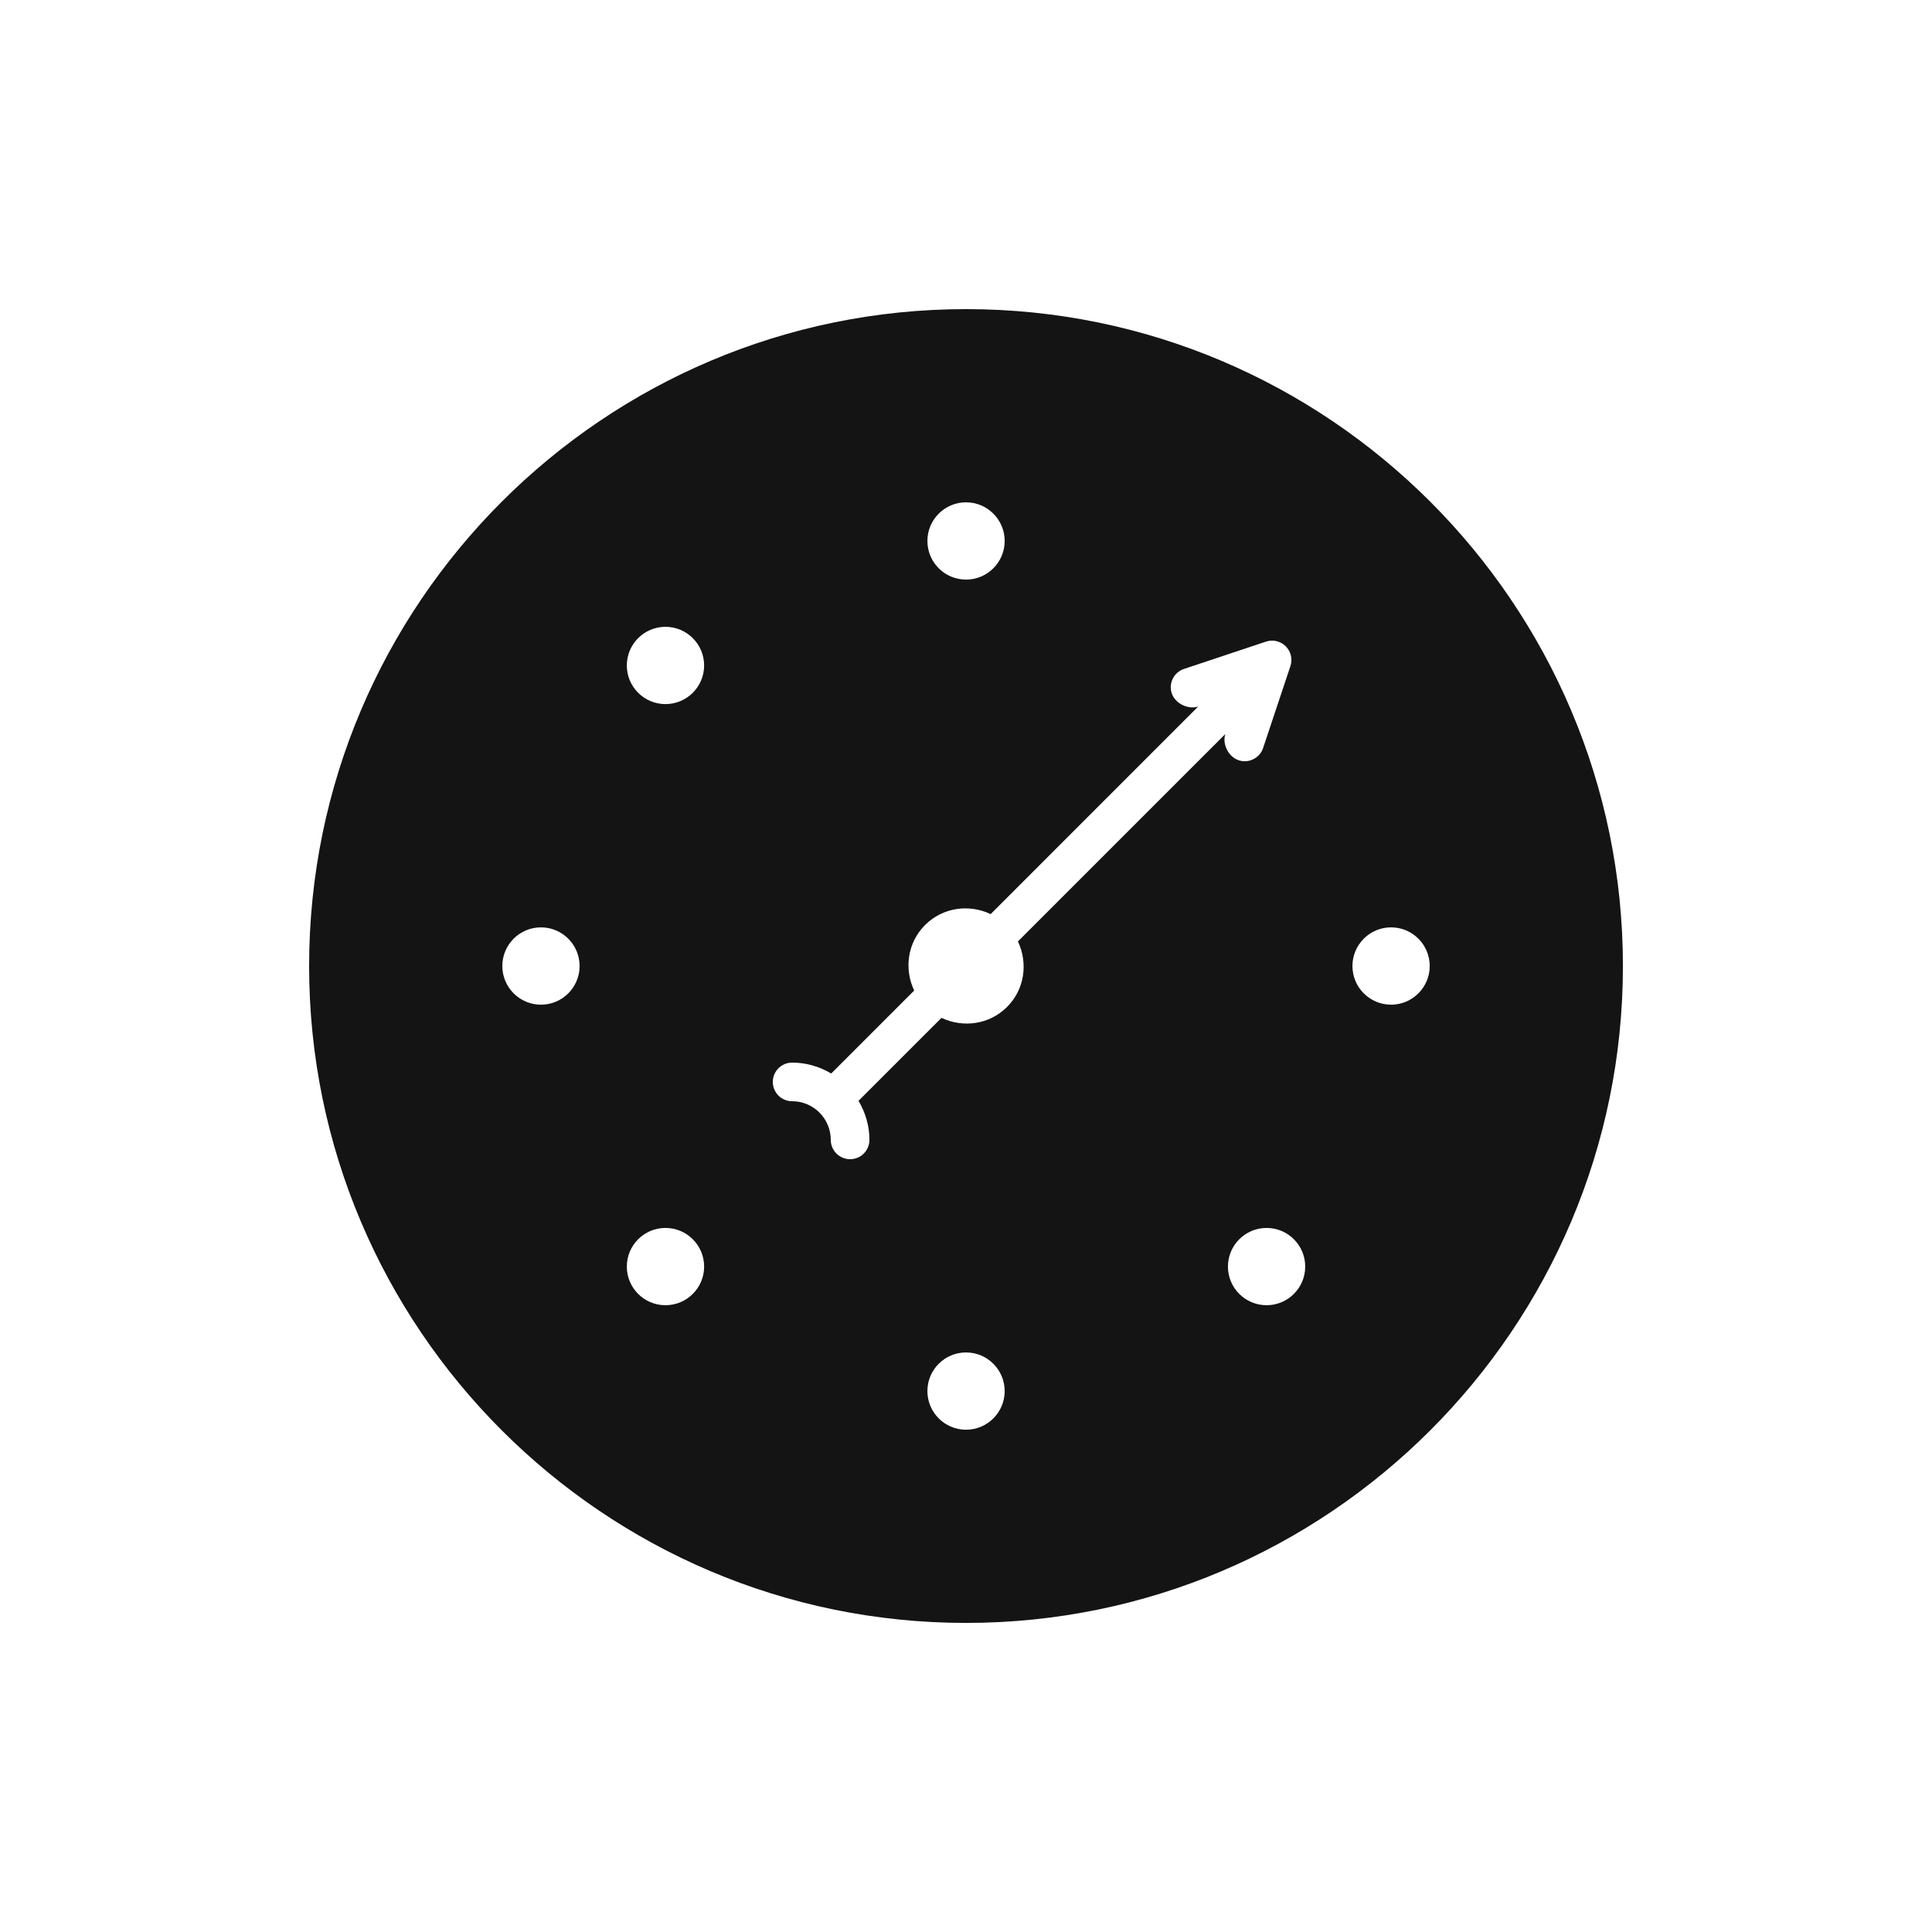 <svg width="50" height="50" viewBox="0 0 50 50" fill="none" xmlns="http://www.w3.org/2000/svg">
<path d="M25.001 8C34.375 8 42.001 15.626 42.001 25.001C42.001 34.375 34.375 42.001 25.001 42.001C15.626 42.001 8 34.375 8 25.001C8 15.626 15.626 8 25.001 8ZM25.001 15C25.553 15 26.001 14.552 26.001 14C26.001 13.448 25.553 13 25.001 13C24.449 13 24.001 13.448 24.001 14C24.001 14.552 24.449 15 25.001 15ZM17.222 18.222C17.774 18.222 18.223 17.774 18.223 17.222C18.223 16.67 17.774 16.222 17.222 16.222C16.67 16.222 16.222 16.67 16.222 17.222C16.222 17.774 16.67 18.222 17.222 18.222ZM14 26.001C14.552 26.001 15 25.553 15 25.001C15 24.448 14.552 24 14 24C13.448 24 13 24.448 13 25.001C13 25.553 13.448 26.001 14 26.001ZM17.222 33.779C17.774 33.779 18.223 33.331 18.223 32.779C18.223 32.227 17.774 31.779 17.222 31.779C16.67 31.779 16.222 32.227 16.222 32.779C16.222 33.331 16.67 33.779 17.222 33.779ZM25.001 37.001C25.553 37.001 26.001 36.553 26.001 36.001C26.001 35.449 25.553 35.001 25.001 35.001C24.449 35.001 24.001 35.449 24.001 36.001C24.001 36.553 24.449 37.001 25.001 37.001ZM32.779 33.779C33.331 33.779 33.779 33.331 33.779 32.779C33.779 32.227 33.331 31.779 32.779 31.779C32.227 31.779 31.779 32.227 31.779 32.779C31.779 33.331 32.227 33.779 32.779 33.779ZM36.001 26.001C36.553 26.001 37.001 25.553 37.001 25.001C37.001 24.448 36.553 24 36.001 24C35.449 24 35.001 24.448 35.001 25.001C35.001 25.553 35.449 26.001 36.001 26.001ZM26.344 24.364L31.712 18.996C31.625 19.258 31.794 19.588 32.056 19.675C32.109 19.693 32.161 19.701 32.214 19.701C32.423 19.701 32.618 19.569 32.689 19.359L33.396 17.238C33.456 17.058 33.409 16.86 33.275 16.726C33.141 16.593 32.944 16.544 32.763 16.605L30.641 17.312C30.379 17.399 30.238 17.682 30.325 17.944C30.413 18.207 30.747 18.37 31.009 18.285L25.638 23.657C25.081 23.393 24.402 23.479 23.941 23.939C23.481 24.398 23.396 25.079 23.659 25.635L21.512 27.782C21.207 27.602 20.863 27.5 20.5 27.5C20.224 27.5 20 27.724 20 28C20 28.276 20.224 28.5 20.5 28.5C20.767 28.5 21.018 28.604 21.207 28.793C21.395 28.982 21.5 29.233 21.5 29.5C21.5 29.776 21.724 30 22.001 30C22.277 30 22.501 29.776 22.501 29.5C22.501 29.138 22.398 28.794 22.219 28.489L24.366 26.342C24.923 26.605 25.602 26.52 26.062 26.06C26.522 25.601 26.607 24.922 26.344 24.364Z" fill="#141414"/>
</svg>
